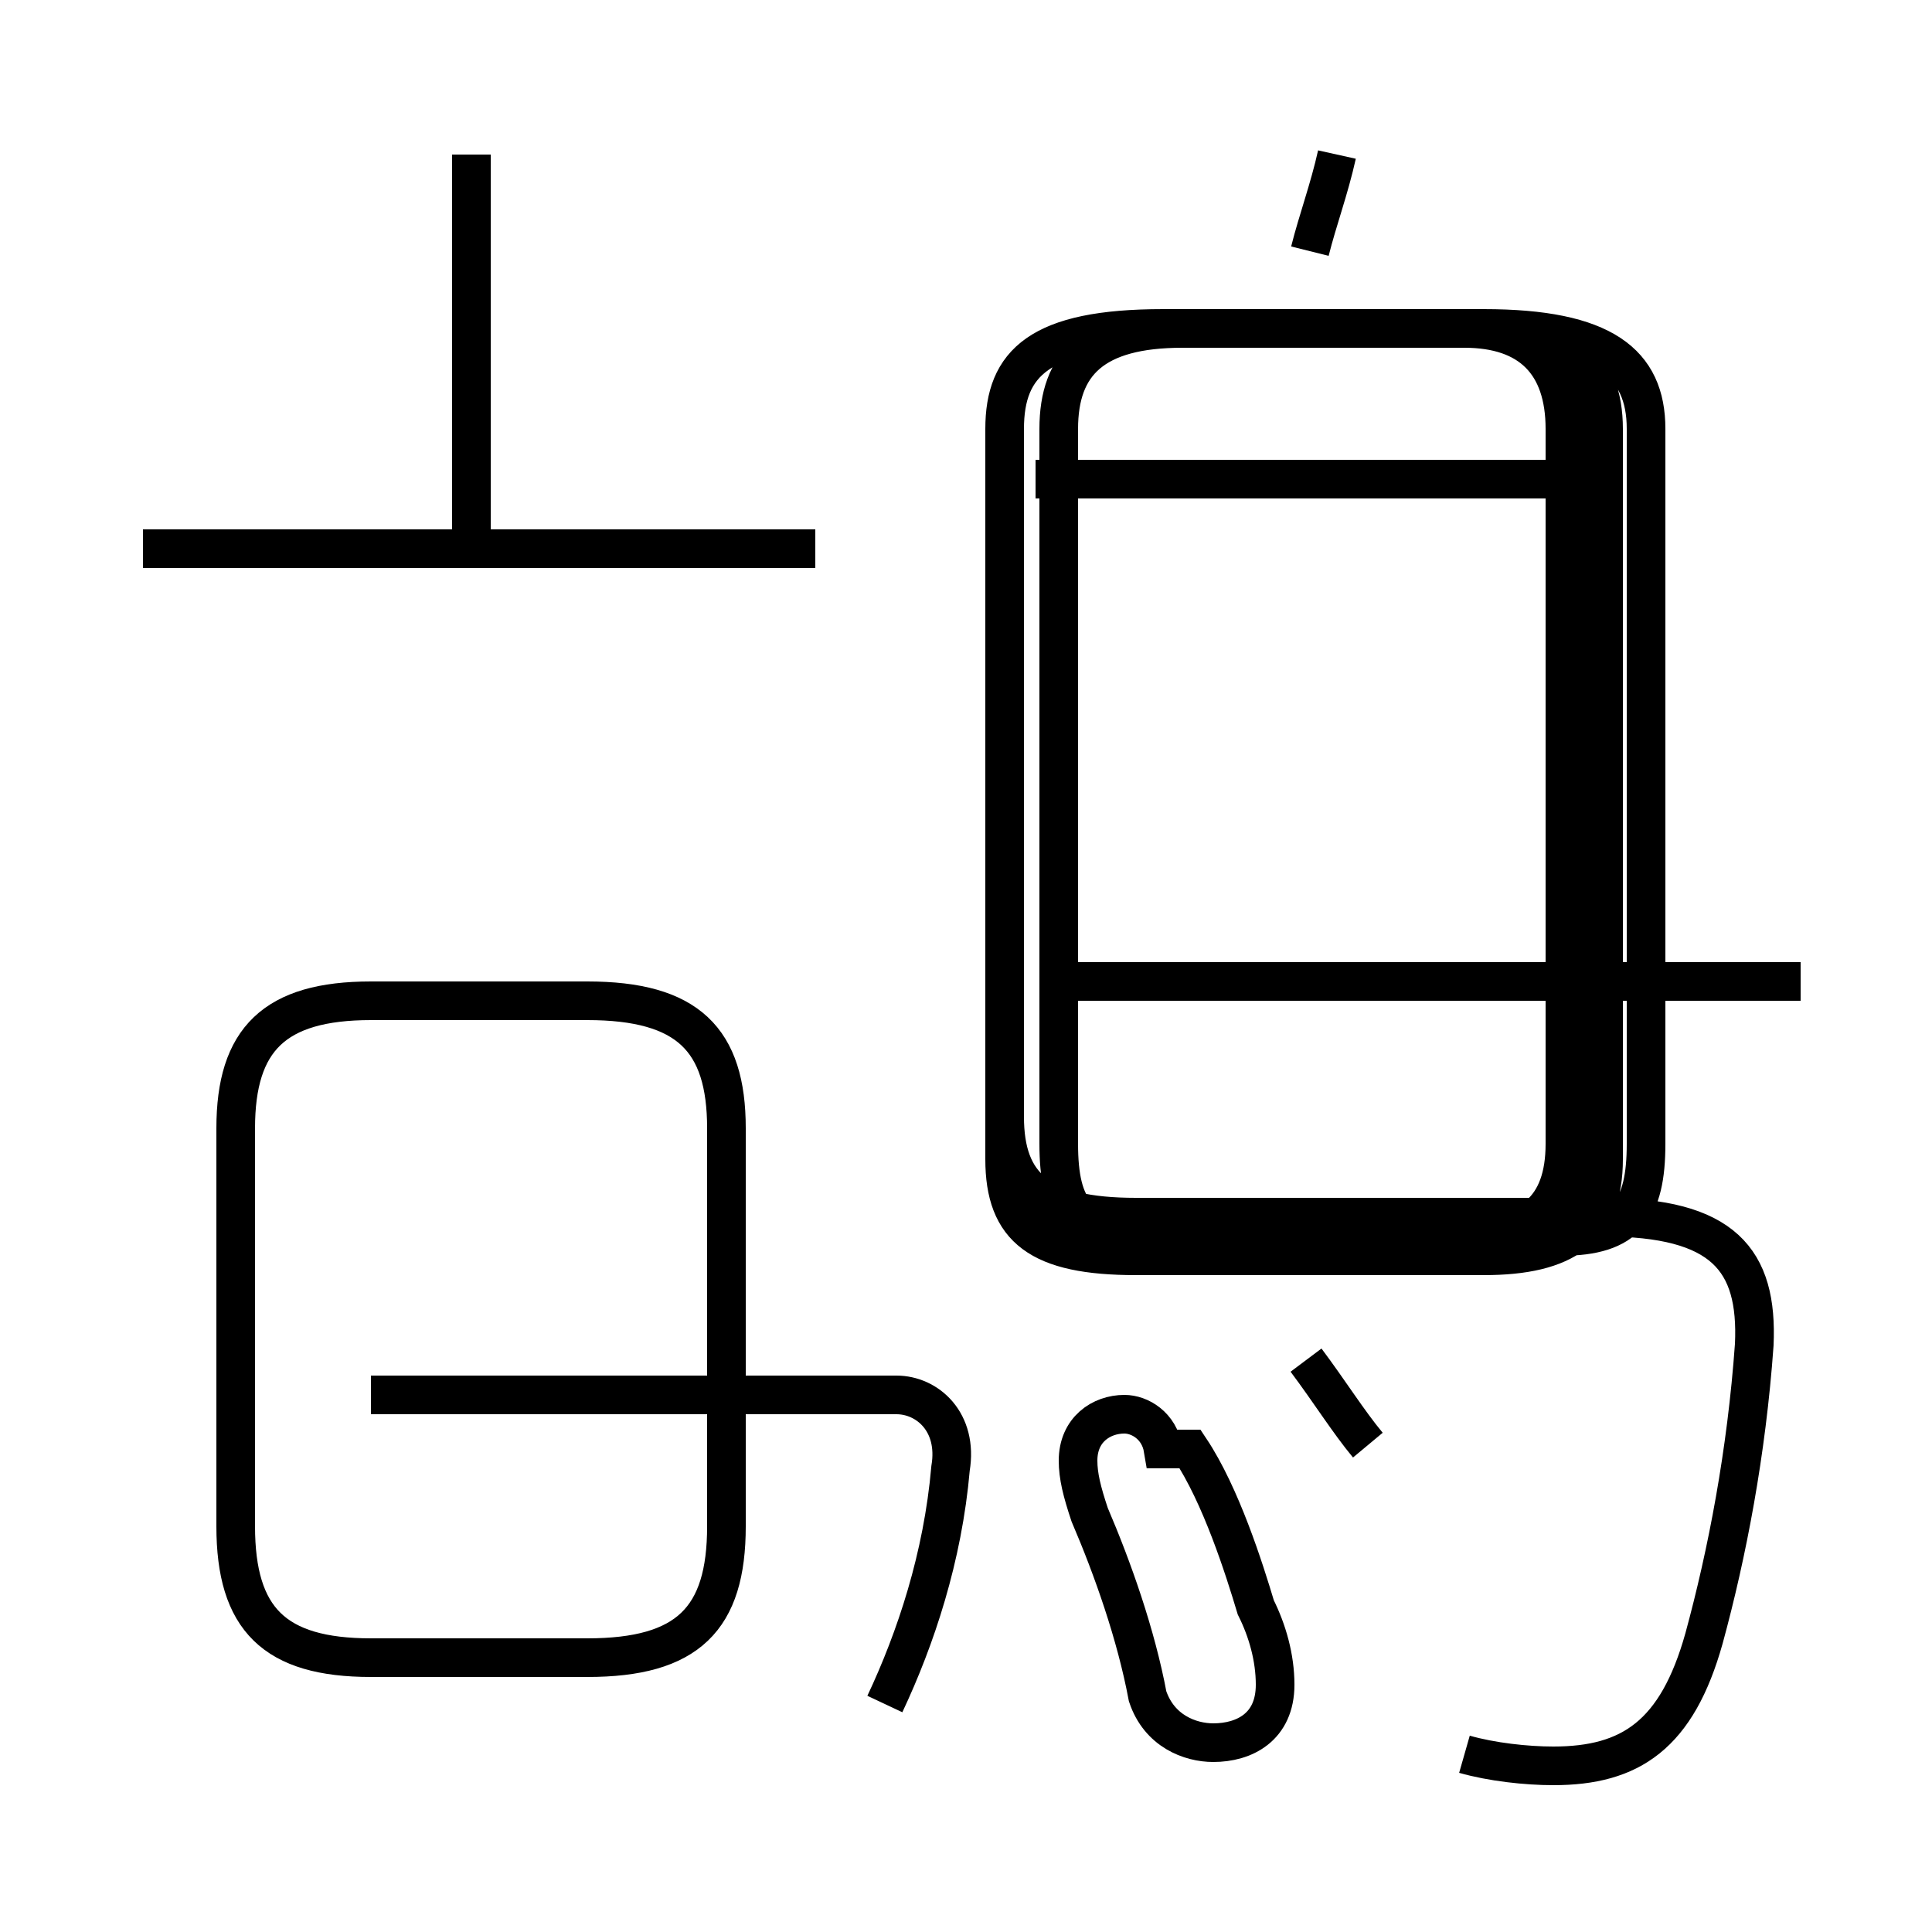 <?xml version='1.0' encoding='utf8'?>
<svg viewBox="0.0 -44.0 50.0 50.0" version="1.1" xmlns="http://www.w3.org/2000/svg">
<rect x="0.0" y="-44.0" width="50.0" height="50.0" fill="#808080" stroke="none"/>
<rect x="-1000" y="-1000" width="2000" height="2000" stroke="white" fill="white"/>
<g style="fill:none; stroke:#000000;  stroke-width:1">
<path d="M 9.6 18.1 L 15.2 18.1 C 17.8 18.1 18.8 17.1 18.8 14.8 L 18.8 4.5 C 18.8 2.1 17.8 1.1 15.2 1.1 L 9.6 1.1 C 7.1 1.1 6.1 2.1 6.1 4.5 L 6.1 14.8 C 6.1 17.1 7.1 18.1 9.6 18.1 Z M 12.2 29.9 L 12.2 40.0 M 21.1 29.8 L 3.7 29.8 M 22.9 -0.1 C 23.7 1.6 24.4 3.7 24.6 6.0 C 24.8 7.2 24.0 7.9 23.2 7.9 L 9.6 7.9 M 35.4 6.6 C 34.9 7.2 34.4 8.0 33.8 8.8 M 30.1 6.5 C 30.0 7.1 29.5 7.4 29.1 7.4 C 28.5 7.4 27.9 7.0 27.9 6.2 C 27.9 5.8 28.0 5.4 28.2 4.8 C 28.8 3.4 29.4 1.7 29.7 0.1 C 30.0 -0.8 30.8 -1.1 31.4 -1.1 C 32.2 -1.1 33.0 -0.7 33.0 0.4 C 33.0 1.1 32.8 1.8 32.5 2.4 C 32.2 3.4 31.6 5.3 30.8 6.5 Z M 33.9 37.5 C 34.1 38.3 34.4 39.1 34.6 40.0 M 40.5 31.6 L 26.8 31.6 M 46.6 18.6 L 26.9 18.6 M 37.9 -1.4 C 38.6 -1.6 39.5 -1.7 40.2 -1.7 C 42.2 -1.7 43.4 -0.9 44.1 1.6 C 44.7 3.8 45.2 6.4 45.4 9.2 C 45.5 11.4 44.6 12.5 41.5 12.5 L 29.4 12.5 C 26.9 12.5 26.0 13.3 26.0 15.1 L 26.0 32.9 C 26.0 34.6 26.9 35.5 30.1 35.5 L 38.4 35.5 C 41.5 35.5 42.6 34.6 42.6 32.9 L 42.6 14.4 C 42.6 12.7 42.1 12.0 40.4 12.0 L 29.7 12.0 C 27.9 12.0 27.4 12.7 27.4 14.4 L 27.4 32.9 C 27.4 34.6 28.3 35.5 30.6 35.5 L 38.4 35.5 C 40.5 35.5 41.5 34.6 41.5 32.9 L 41.5 14.0 C 41.5 12.2 40.5 11.5 38.4 11.5 L 29.4 11.5 C 26.9 11.5 26.0 12.2 26.0 14.0 L 26.0 32.9 C 26.0 34.6 26.9 35.5 30.1 35.5 L 38.4 35.5 C 40.5 35.5 41.5 34.6 41.5 32.9 L 41.5 14.4 C 41.5 12.7 40.5 12.0 38.4 12.0 L 29.4 12.0 C 26.9 12.0 26.0 12.7 26.0 14.4 L 26.0 32.9 C 26.0 34.6 26.9 35.5 30.1 35.5 L 38.4 35.5 C 40.5 35.5 41.5 34.6 41.5 32.9 L 41.5 14.0 C 41.5 12.2 40.5 11.5 38.4 11.5 L 29.4 11.5 C 26.9 11.5 26.0 12.2 26.0 14.4 L 26.0 32.9 C 26.0 34.6 26.9 35.5 30.1 35.5 L 37.9 35.5 C 39.6 35.5 40.5 34.6 40.5 32.9 L 40.5 14.4 C 40.5 12.7 39.6 12.0 37.9 12.0 L 29.4 12.0 C 26.9 12.0 26.0 12.7 26.0 14.4 L 26.0 32.9 C 26.0 34.6 26.9 35.5 30.1 35.5 L 38.4 35.5 C 40.5 35.5 41.5 34.6 41.5 32.9 L 41.5 14.0 C 41.5 12.2 40.5 11.5 38.4 11.5 L 29.4 11.5 C 26.9 11.5 26.0 12.2 26.0 14.4 L 26.0 32.9 C 26.0 34.6 26.9 35.5 30.1 35.5 L 38.4 35.5 C 40.5 35.5 41.5 34.6 41.5 32.9 L 41.5 14.4 C 41.5 12.7 40.5 11.5 38.4 11.5 L 29.4 11.5 C 26.9 11.5 26.0 12.2 26.0 14.4 L 26.0 32.9 C 26.0 34.6 26.9 35.5 30.1 35.5 L 38.4 35.5 C 40.5 35.5 41.5 34.6 41.5 32.9 L 41.5 14.0 C 41.5 12.2 40.5 11.5 38.4 11.5 L 29.4 11.5 C 26.9 11.5 26.0 12.2 26.0 14.4 L 26.0 32.9 C 26.0 34.6 26.9 35.5 30.1 35.5 L 38.4 35.5 C 40.5 35.5 41.5 34.6 41.5 32.9 L 41.5 14.4 C 41.5 12.7 40.5 11.5 38.4 11.5 L 29.4 11.5 C 26.9 11.5 26.0 12.2 26.0 14.4 L 26.0 32.9 C 26.0 34.6 26.9 35.5 30.1 35.5 L 38.4 35.5 C 40.5 35.5 41.5 34.6 41.5 32.9 L 41.5 14.0 C 41.5 12.2 40.5 11.5 38.4 11.5 L 29.4 11.5 C 26.9" transform="scale(1, -1)" />
</g>
</svg>